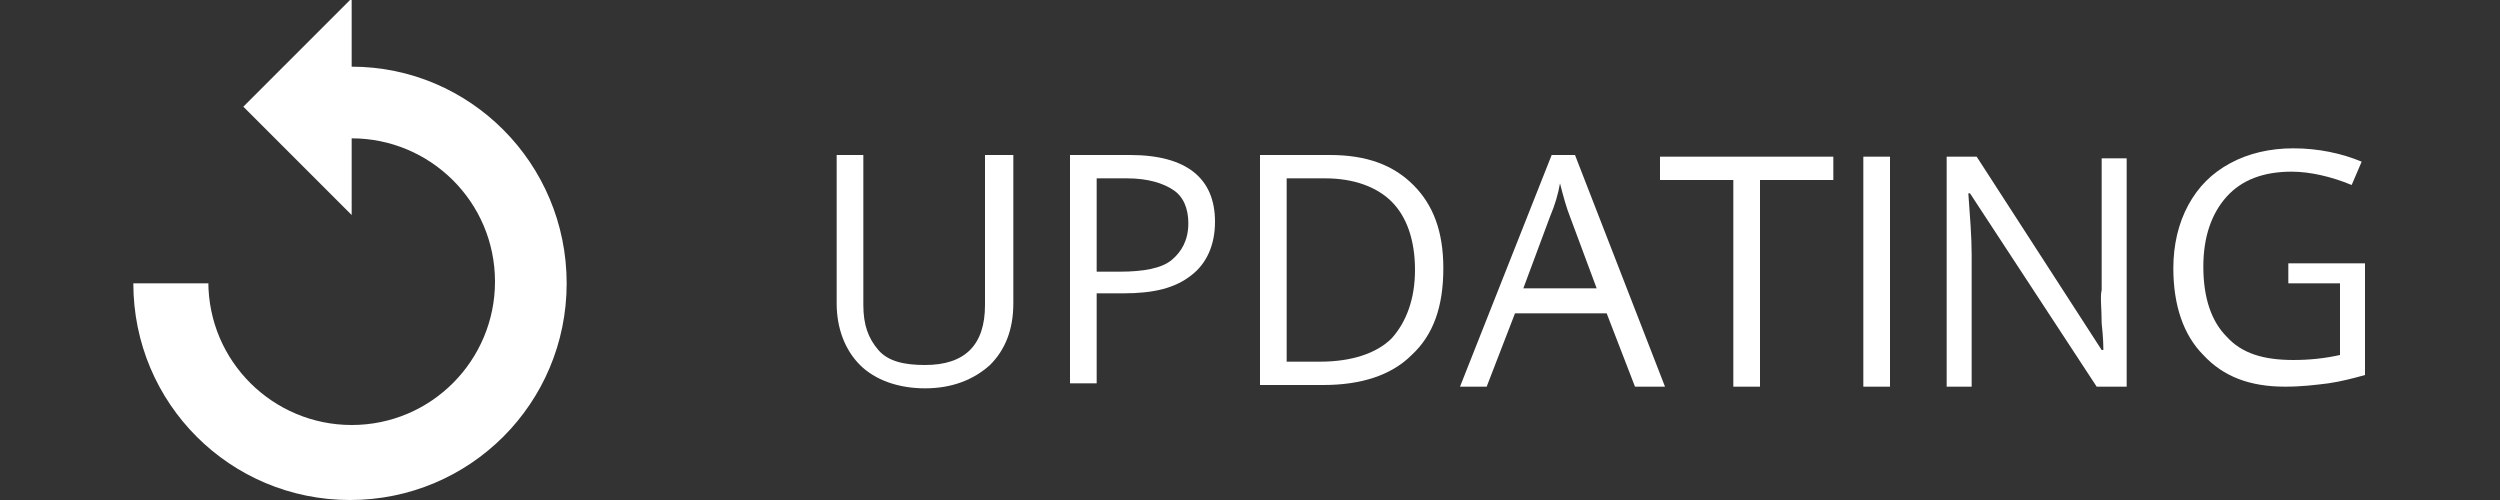 <?xml version="1.0" encoding="utf-8"?>
<!-- Generator: Adobe Illustrator 19.0.0, SVG Export Plug-In . SVG Version: 6.00 Build 0)  -->
<svg version="1.1" id="Layer_1" xmlns="http://www.w3.org/2000/svg" xmlns:xlink="http://www.w3.org/1999/xlink" x="0px" y="0px"
	 viewBox="55 6 150 30" style="enable-background:new 55 6 150 30;" xml:space="preserve">
<rect x="55" y="6" width="150" height="30" fill="#333333" stroke="none"/>
<style type="text/css">
	.st0{fill:#FFFFFF;}
</style>
<g>
	<g id="XMLID_2_">
		<path id="XMLID_3_" class="st0" d="M67.5,22.9c0,4.8,3.9,8.6,8.6,8.6c4.8,0,8.6-3.9,8.6-8.6c0-4.8-3.9-8.6-8.6-8.6v4.6l-6.5-6.5
			l6.5-6.5v4.1c7.1,0,12.9,5.8,12.9,13s-5.8,13-13,13s-13-5.8-13-13h4.5V22.9z"/>
	</g>
	<g>
		<path class="st0" d="M115.8,15.3v8.9c0,1.6-0.5,2.8-1.4,3.7c-1,0.9-2.3,1.4-3.9,1.4s-3-0.5-3.9-1.4s-1.4-2.2-1.4-3.7v-8.9h1.6v9
			c0,1.2,0.3,2,0.9,2.7s1.6,0.9,2.8,0.9c1.2,0,2.1-0.3,2.7-0.9s0.9-1.5,0.9-2.7v-9H115.8z"/>
		<path class="st0" d="M127.9,19.3c0,1.4-0.5,2.5-1.4,3.2c-1,0.8-2.3,1.1-4.1,1.1h-1.6v5.4h-1.6V15.3h3.6
			C126.2,15.3,127.9,16.7,127.9,19.3z M120.8,22.3h1.4c1.4,0,2.5-0.2,3.1-0.7s1-1.2,1-2.2c0-0.9-0.3-1.6-0.9-2s-1.5-0.7-2.8-0.7
			h-1.8L120.8,22.3L120.8,22.3z"/>
		<path class="st0" d="M141.6,22.1c0,2.3-0.6,4-1.9,5.2c-1.2,1.2-3,1.8-5.3,1.8h-3.8V15.3h4.2c2.2,0,3.8,0.6,5,1.8
			C141,18.3,141.6,19.9,141.6,22.1z M139.9,22.2c0-1.8-0.5-3.2-1.4-4.1s-2.3-1.4-4-1.4h-2.3v11h2c1.9,0,3.4-0.5,4.3-1.4
			C139.4,25.3,139.9,23.9,139.9,22.2z"/>
		<path class="st0" d="M153.1,29.2l-1.7-4.4h-5.5l-1.7,4.4h-1.6l5.5-13.9h1.4l5.4,13.9H153.1z M150.8,23.3l-1.6-4.3
			c-0.2-0.5-0.4-1.2-0.6-2c-0.1,0.6-0.3,1.3-0.6,2l-1.6,4.3H150.8z"/>
		<path class="st0" d="M160.6,29.2H159V16.8h-4.4v-1.4H165v1.4h-4.4V29.2z"/>
		<path class="st0" d="M166.8,29.2V15.4h1.6v13.8H166.8z"/>
		<path class="st0" d="M182.6,29.2h-1.8l-7.6-11.6h-0.1c0.1,1.4,0.2,2.6,0.2,3.7v7.9h-1.5V15.4h1.8l7.5,11.6h0.1
			c0-0.2,0-0.7-0.1-1.6c0-0.9-0.1-1.6,0-2v-7.9h1.5V29.2L182.6,29.2z"/>
		<path class="st0" d="M192.2,21.8h4.7v6.7c-0.7,0.2-1.5,0.4-2.2,0.5c-0.8,0.1-1.6,0.2-2.6,0.2c-2.1,0-3.7-0.6-4.9-1.9
			c-1.2-1.2-1.8-3-1.8-5.2c0-1.4,0.3-2.7,0.9-3.8c0.6-1.1,1.4-1.9,2.5-2.5s2.4-0.9,3.8-0.9c1.5,0,2.9,0.3,4.1,0.8l-0.6,1.4
			c-1.2-0.5-2.5-0.8-3.6-0.8c-1.7,0-3,0.5-3.9,1.5s-1.4,2.4-1.4,4.2c0,1.9,0.5,3.3,1.4,4.2c0.9,1,2.2,1.4,4,1.4c1,0,1.9-0.1,2.8-0.3
			v-4.3h-3.1v-1.2H192.2z"/>
	</g>
</g>
</svg>
